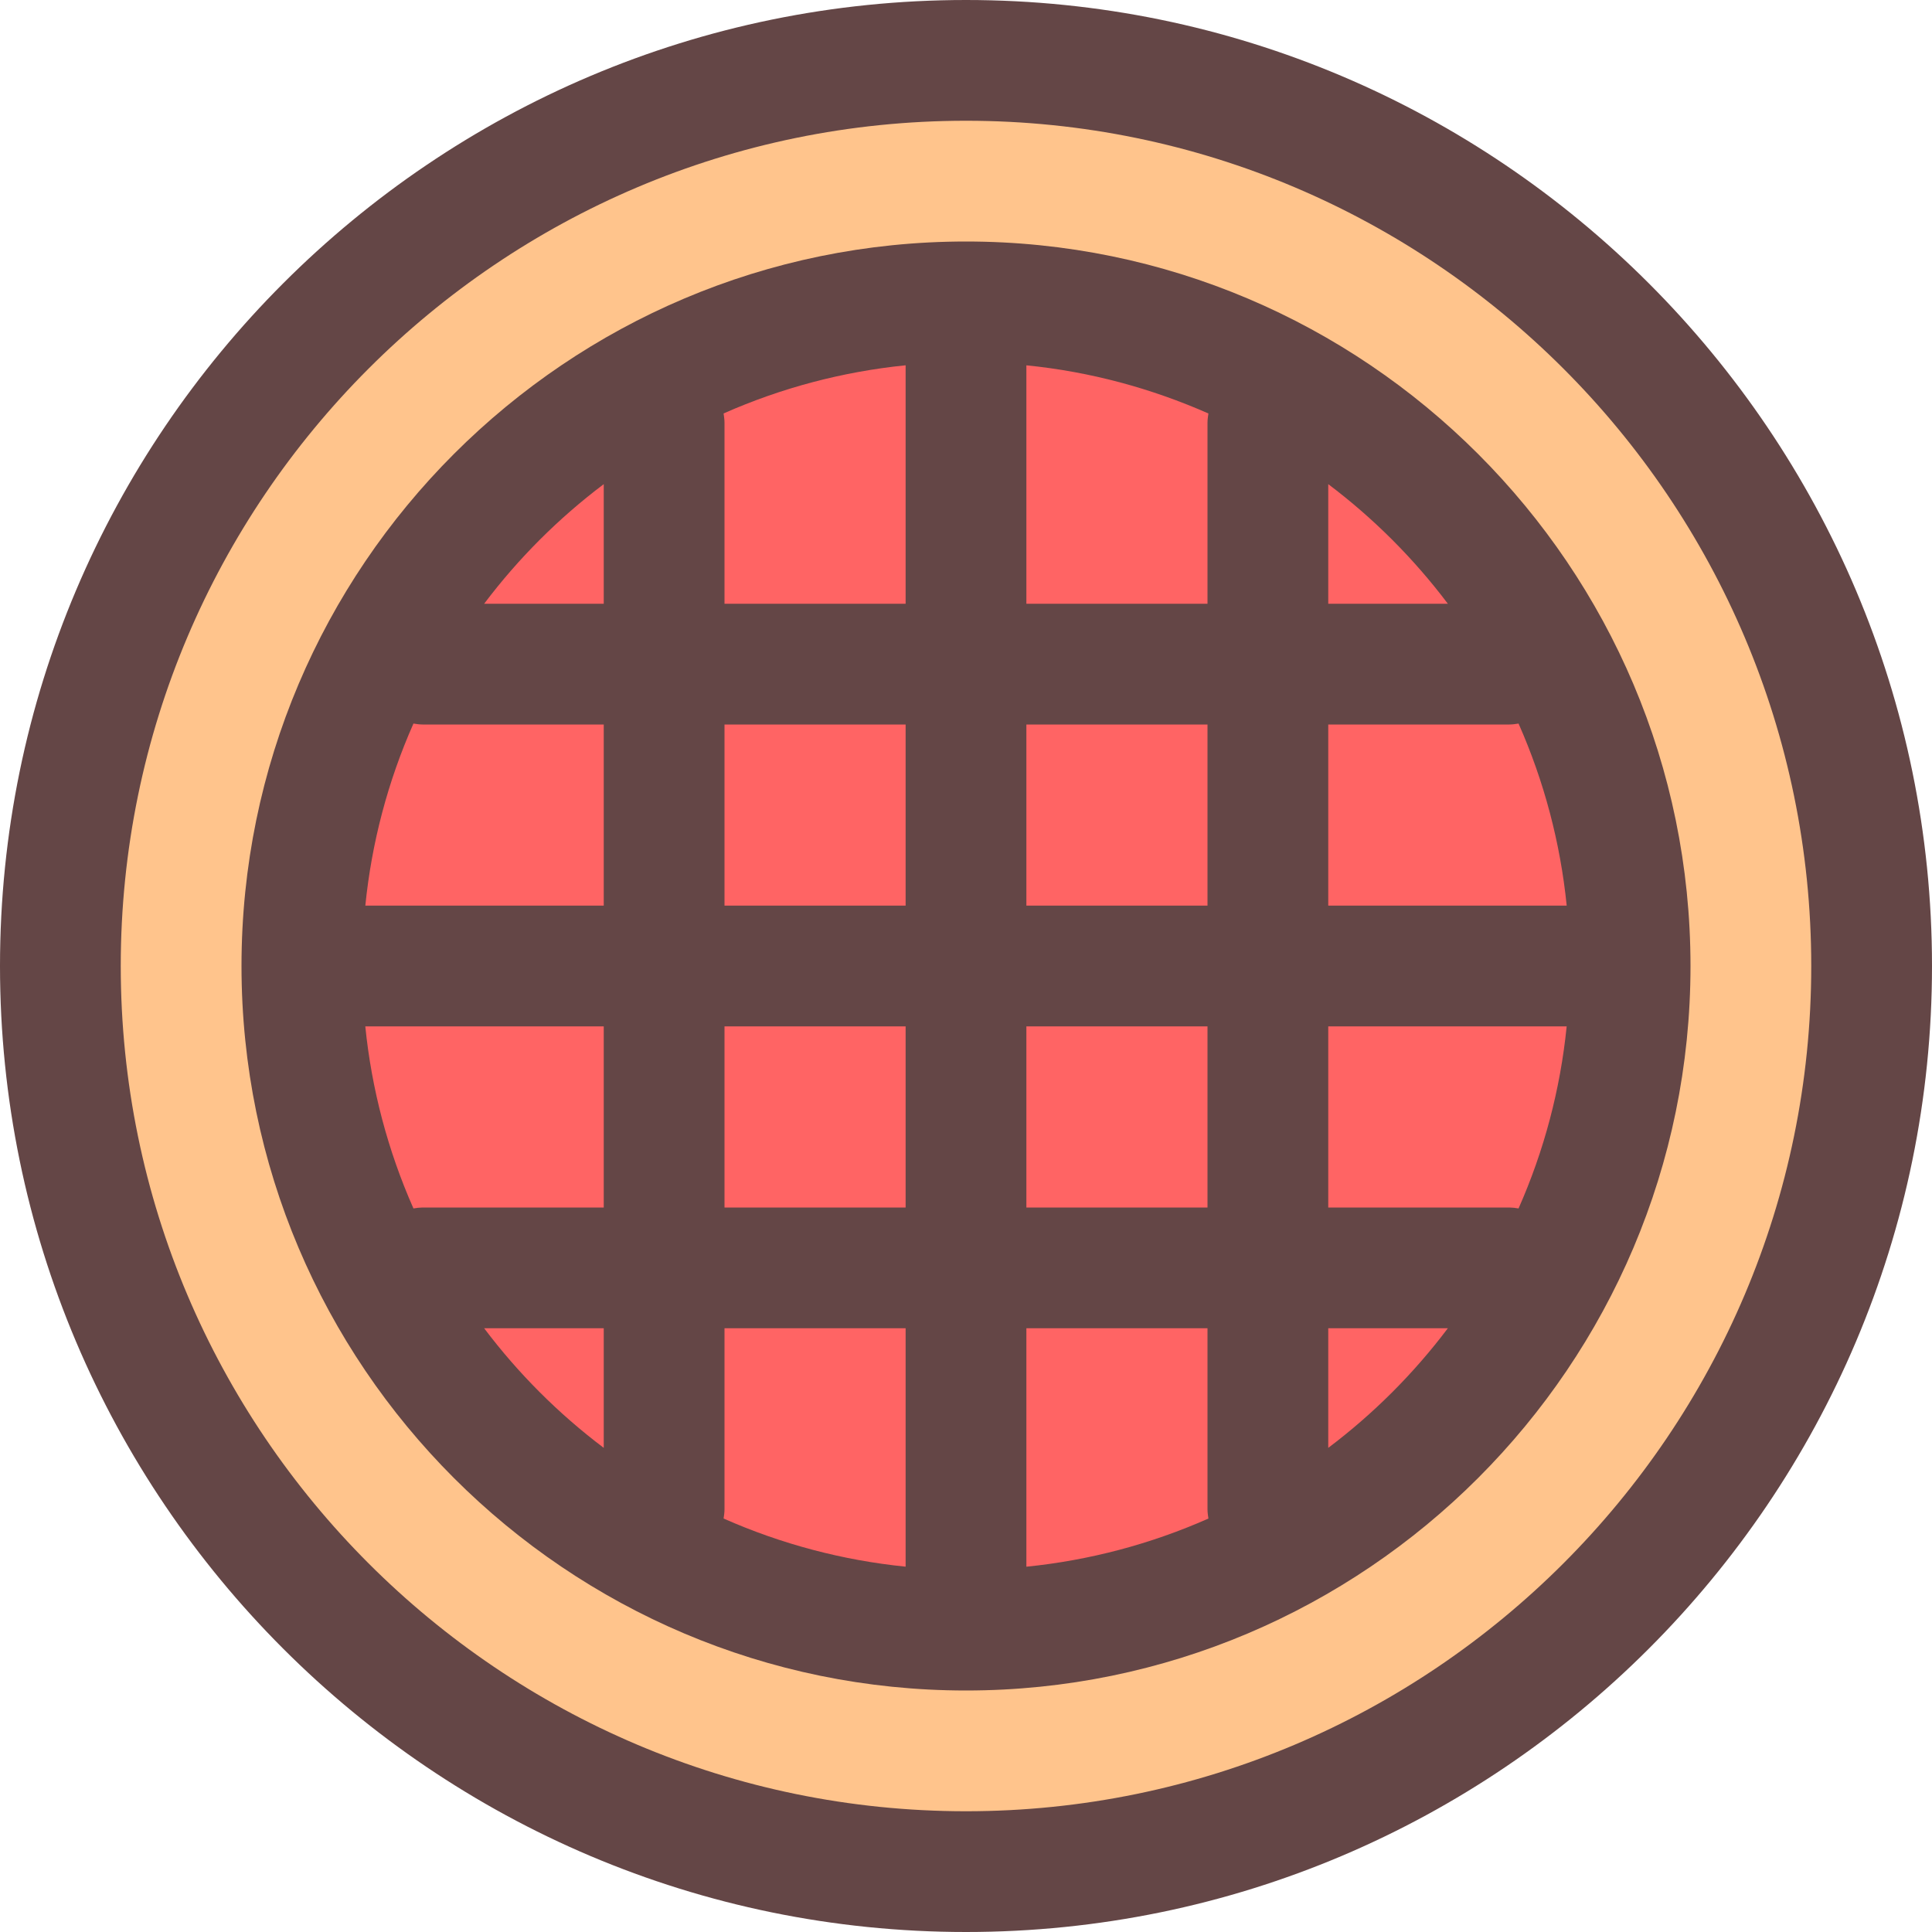 <svg width="256" height="256" viewBox="0 0 256 256" fill="none" xmlns="http://www.w3.org/2000/svg">
<g clip-path="url(#clip0_4_55)">
<path d="M128 248C194.274 248 248 194.274 248 128C248 61.726 194.274 8 128 8C61.726 8 8 61.726 8 128C8 194.274 61.726 248 128 248Z" fill="#FFC48C"/>
<path d="M128 216C79.476 216 40 176.524 40 128C40 79.476 79.476 40 128 40C176.524 40 216 79.476 216 128C216 176.524 176.524 216 128 216Z" fill="#FF6464"/>
<path d="M128 0C57.42 0 0 57.42 0 128C0 198.58 57.42 256 128 256C198.58 256 256 198.58 256 128C256 57.42 198.58 0 128 0ZM128 240C66.244 240 16 189.756 16 128C16 66.244 66.244 16 128 16C189.756 16 240 66.244 240 128C240 189.756 189.756 240 128 240Z" fill="#644646"/>
<path d="M128 32C75.068 32 32 75.064 32 128C32 180.936 75.068 224 128 224C180.932 224 224 180.936 224 128C224 75.064 180.932 32 128 32ZM201.216 160.124C200.815 160.05 200.408 160.009 200 160H176V136H207.592C206.756 144.328 204.604 152.47 201.216 160.124ZM96 176H120V207.592C111.673 206.753 103.532 204.6 95.88 201.212C95.94 200.812 96 200.412 96 199.996V176ZM54.784 160.124C51.397 152.47 49.243 144.328 48.404 136H80V160H56C55.592 160.009 55.185 160.05 54.784 160.124ZM54.784 95.876C55.184 95.94 55.584 96 56 96H80V120H48.408C49.244 111.672 51.396 103.53 54.784 95.876ZM160 80H136V48.408C144.508 49.256 152.604 51.476 160.12 54.788C160.064 55.184 160 55.584 160 56V80ZM160 96V120H136V96H160ZM120 80H96V56C96 55.584 95.936 55.184 95.88 54.784C103.532 51.397 111.673 49.243 120 48.404V80ZM120 96V120H96V96H120ZM96 136H120V160H96V136ZM136 176H160V200C160 200.416 160.064 200.816 160.12 201.216C152.468 204.604 144.327 206.757 136 207.596V176ZM136 160V136H160V160H136ZM176 120V96H200C200.416 96 200.816 95.94 201.216 95.876C204.603 103.53 206.757 111.672 207.596 120H176ZM191.848 80H176V64.152C181.996 68.67 187.33 74.004 191.848 80ZM80 64.152V80H64.152C68.67 74.004 74.004 68.67 80 64.152ZM64.152 176H80V191.848C74.004 187.33 68.67 181.996 64.152 176ZM176 191.848V176H191.848C187.33 181.996 181.996 187.33 176 191.848Z" fill="#644646"/>
</g>
<defs>
<clipPath id="clip0_4_55">
<rect width="256" height="256" fill="white"/>
</clipPath>
</defs>
</svg>
